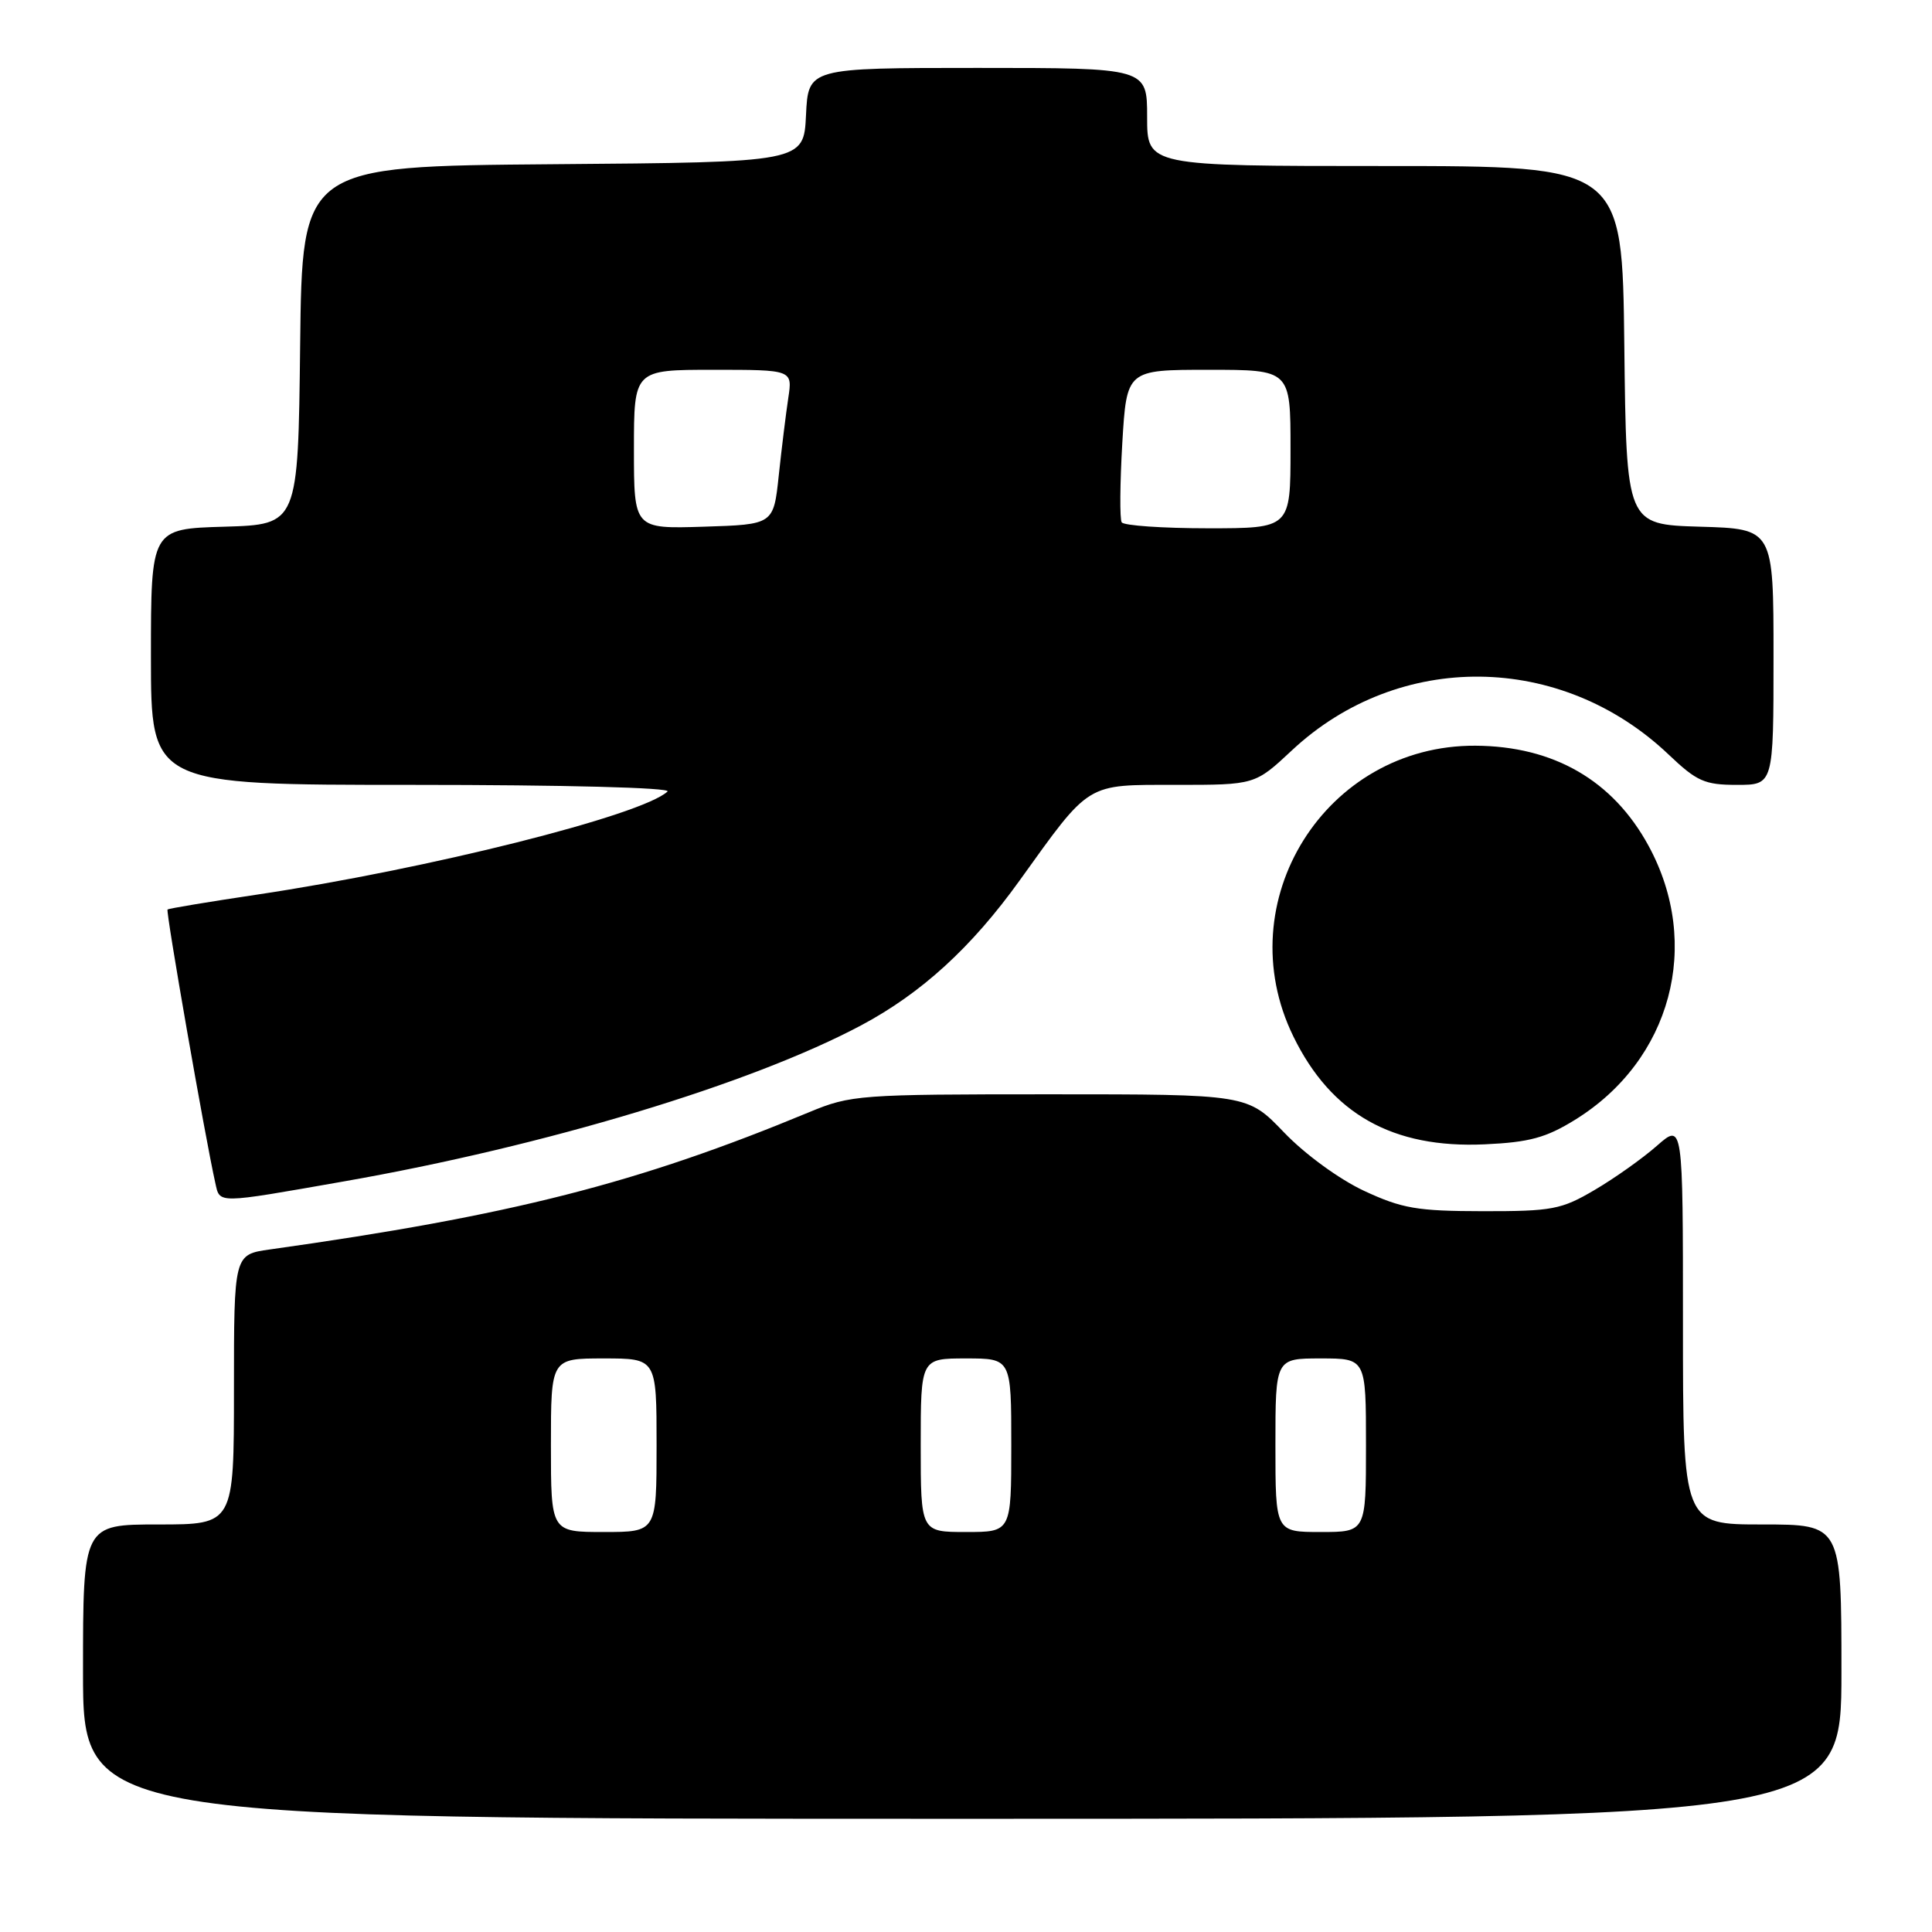 <?xml version="1.0" encoding="UTF-8" standalone="no"?>
<!DOCTYPE svg PUBLIC "-//W3C//DTD SVG 1.1//EN" "http://www.w3.org/Graphics/SVG/1.1/DTD/svg11.dtd" >
<svg xmlns="http://www.w3.org/2000/svg" xmlns:xlink="http://www.w3.org/1999/xlink" version="1.1" viewBox="0 0 256 256">
 <g >
 <path fill="currentColor"
d=" M 244.00 221.50 C 244.00 202.00 244.00 202.00 233.50 202.00 C 223.00 202.00 223.00 202.00 223.00 175.40 C 223.00 148.79 223.00 148.79 219.54 151.83 C 217.64 153.50 213.92 156.14 211.29 157.68 C 206.89 160.27 205.68 160.50 196.50 160.49 C 187.76 160.48 185.77 160.13 180.74 157.79 C 177.45 156.25 172.92 152.95 170.14 150.05 C 165.30 145.00 165.30 145.00 139.12 145.00 C 113.84 145.00 112.74 145.08 107.22 147.37 C 84.53 156.79 67.74 161.07 35.75 165.56 C 31.00 166.23 31.00 166.23 31.00 184.11 C 31.00 202.00 31.00 202.00 21.00 202.00 C 11.00 202.00 11.00 202.00 11.00 221.50 C 11.00 241.00 11.00 241.00 127.50 241.00 C 244.00 241.00 244.00 241.00 244.00 221.50 Z  M 45.58 156.54 C 72.27 151.86 99.55 143.62 114.15 135.84 C 122.11 131.59 128.73 125.54 135.09 116.69 C 144.54 103.54 143.80 104.00 155.83 104.00 C 166.29 104.00 166.29 104.00 171.18 99.43 C 185.34 86.19 206.85 86.43 221.11 99.99 C 224.84 103.54 225.88 104.00 230.16 104.00 C 235.00 104.00 235.00 104.00 235.00 87.04 C 235.00 70.07 235.00 70.07 225.25 69.79 C 215.50 69.50 215.50 69.50 215.23 45.75 C 214.96 22.00 214.96 22.00 183.48 22.00 C 152.00 22.00 152.00 22.00 152.00 15.50 C 152.00 9.00 152.00 9.00 129.55 9.00 C 107.10 9.00 107.10 9.00 106.80 15.25 C 106.50 21.50 106.50 21.50 73.27 21.76 C 40.04 22.03 40.04 22.03 39.77 45.76 C 39.50 69.50 39.50 69.50 29.75 69.79 C 20.00 70.07 20.00 70.07 20.00 87.04 C 20.00 104.00 20.00 104.00 54.70 104.00 C 74.74 104.00 89.00 104.37 88.45 104.88 C 85.03 108.05 56.73 115.15 34.00 118.55 C 27.68 119.49 22.37 120.38 22.20 120.51 C 21.94 120.73 27.18 150.74 28.53 156.75 C 29.15 159.52 28.55 159.53 45.58 156.54 Z  M 208.70 148.38 C 221.45 140.50 225.56 125.15 218.44 112.07 C 213.73 103.41 205.88 98.87 195.50 98.81 C 175.65 98.70 162.64 119.48 171.38 137.34 C 176.40 147.61 184.53 152.19 196.74 151.63 C 202.64 151.36 204.85 150.76 208.70 148.38 Z  M 73.00 191.50 C 73.00 180.00 73.00 180.00 80.00 180.00 C 87.00 180.00 87.00 180.00 87.00 191.50 C 87.00 203.00 87.00 203.00 80.00 203.00 C 73.00 203.00 73.00 203.00 73.00 191.50 Z  M 122.00 191.50 C 122.00 180.00 122.00 180.00 128.00 180.00 C 134.00 180.00 134.00 180.00 134.00 191.50 C 134.00 203.00 134.00 203.00 128.00 203.00 C 122.00 203.00 122.00 203.00 122.00 191.50 Z  M 169.00 191.50 C 169.00 180.00 169.00 180.00 175.00 180.00 C 181.00 180.00 181.00 180.00 181.00 191.50 C 181.00 203.00 181.00 203.00 175.00 203.00 C 169.00 203.00 169.00 203.00 169.00 191.50 Z  M 84.00 59.54 C 84.00 49.00 84.00 49.00 94.51 49.00 C 105.02 49.00 105.02 49.00 104.45 52.75 C 104.14 54.81 103.57 59.42 103.19 63.00 C 102.50 69.50 102.50 69.50 93.25 69.79 C 84.00 70.08 84.00 70.08 84.00 59.54 Z  M 148.63 69.21 C 148.36 68.77 148.40 64.04 148.71 58.71 C 149.29 49.00 149.29 49.00 160.15 49.00 C 171.00 49.00 171.00 49.00 171.00 59.50 C 171.00 70.00 171.00 70.00 160.06 70.00 C 154.04 70.00 148.90 69.64 148.63 69.21 Z "/>
</g>
</svg>